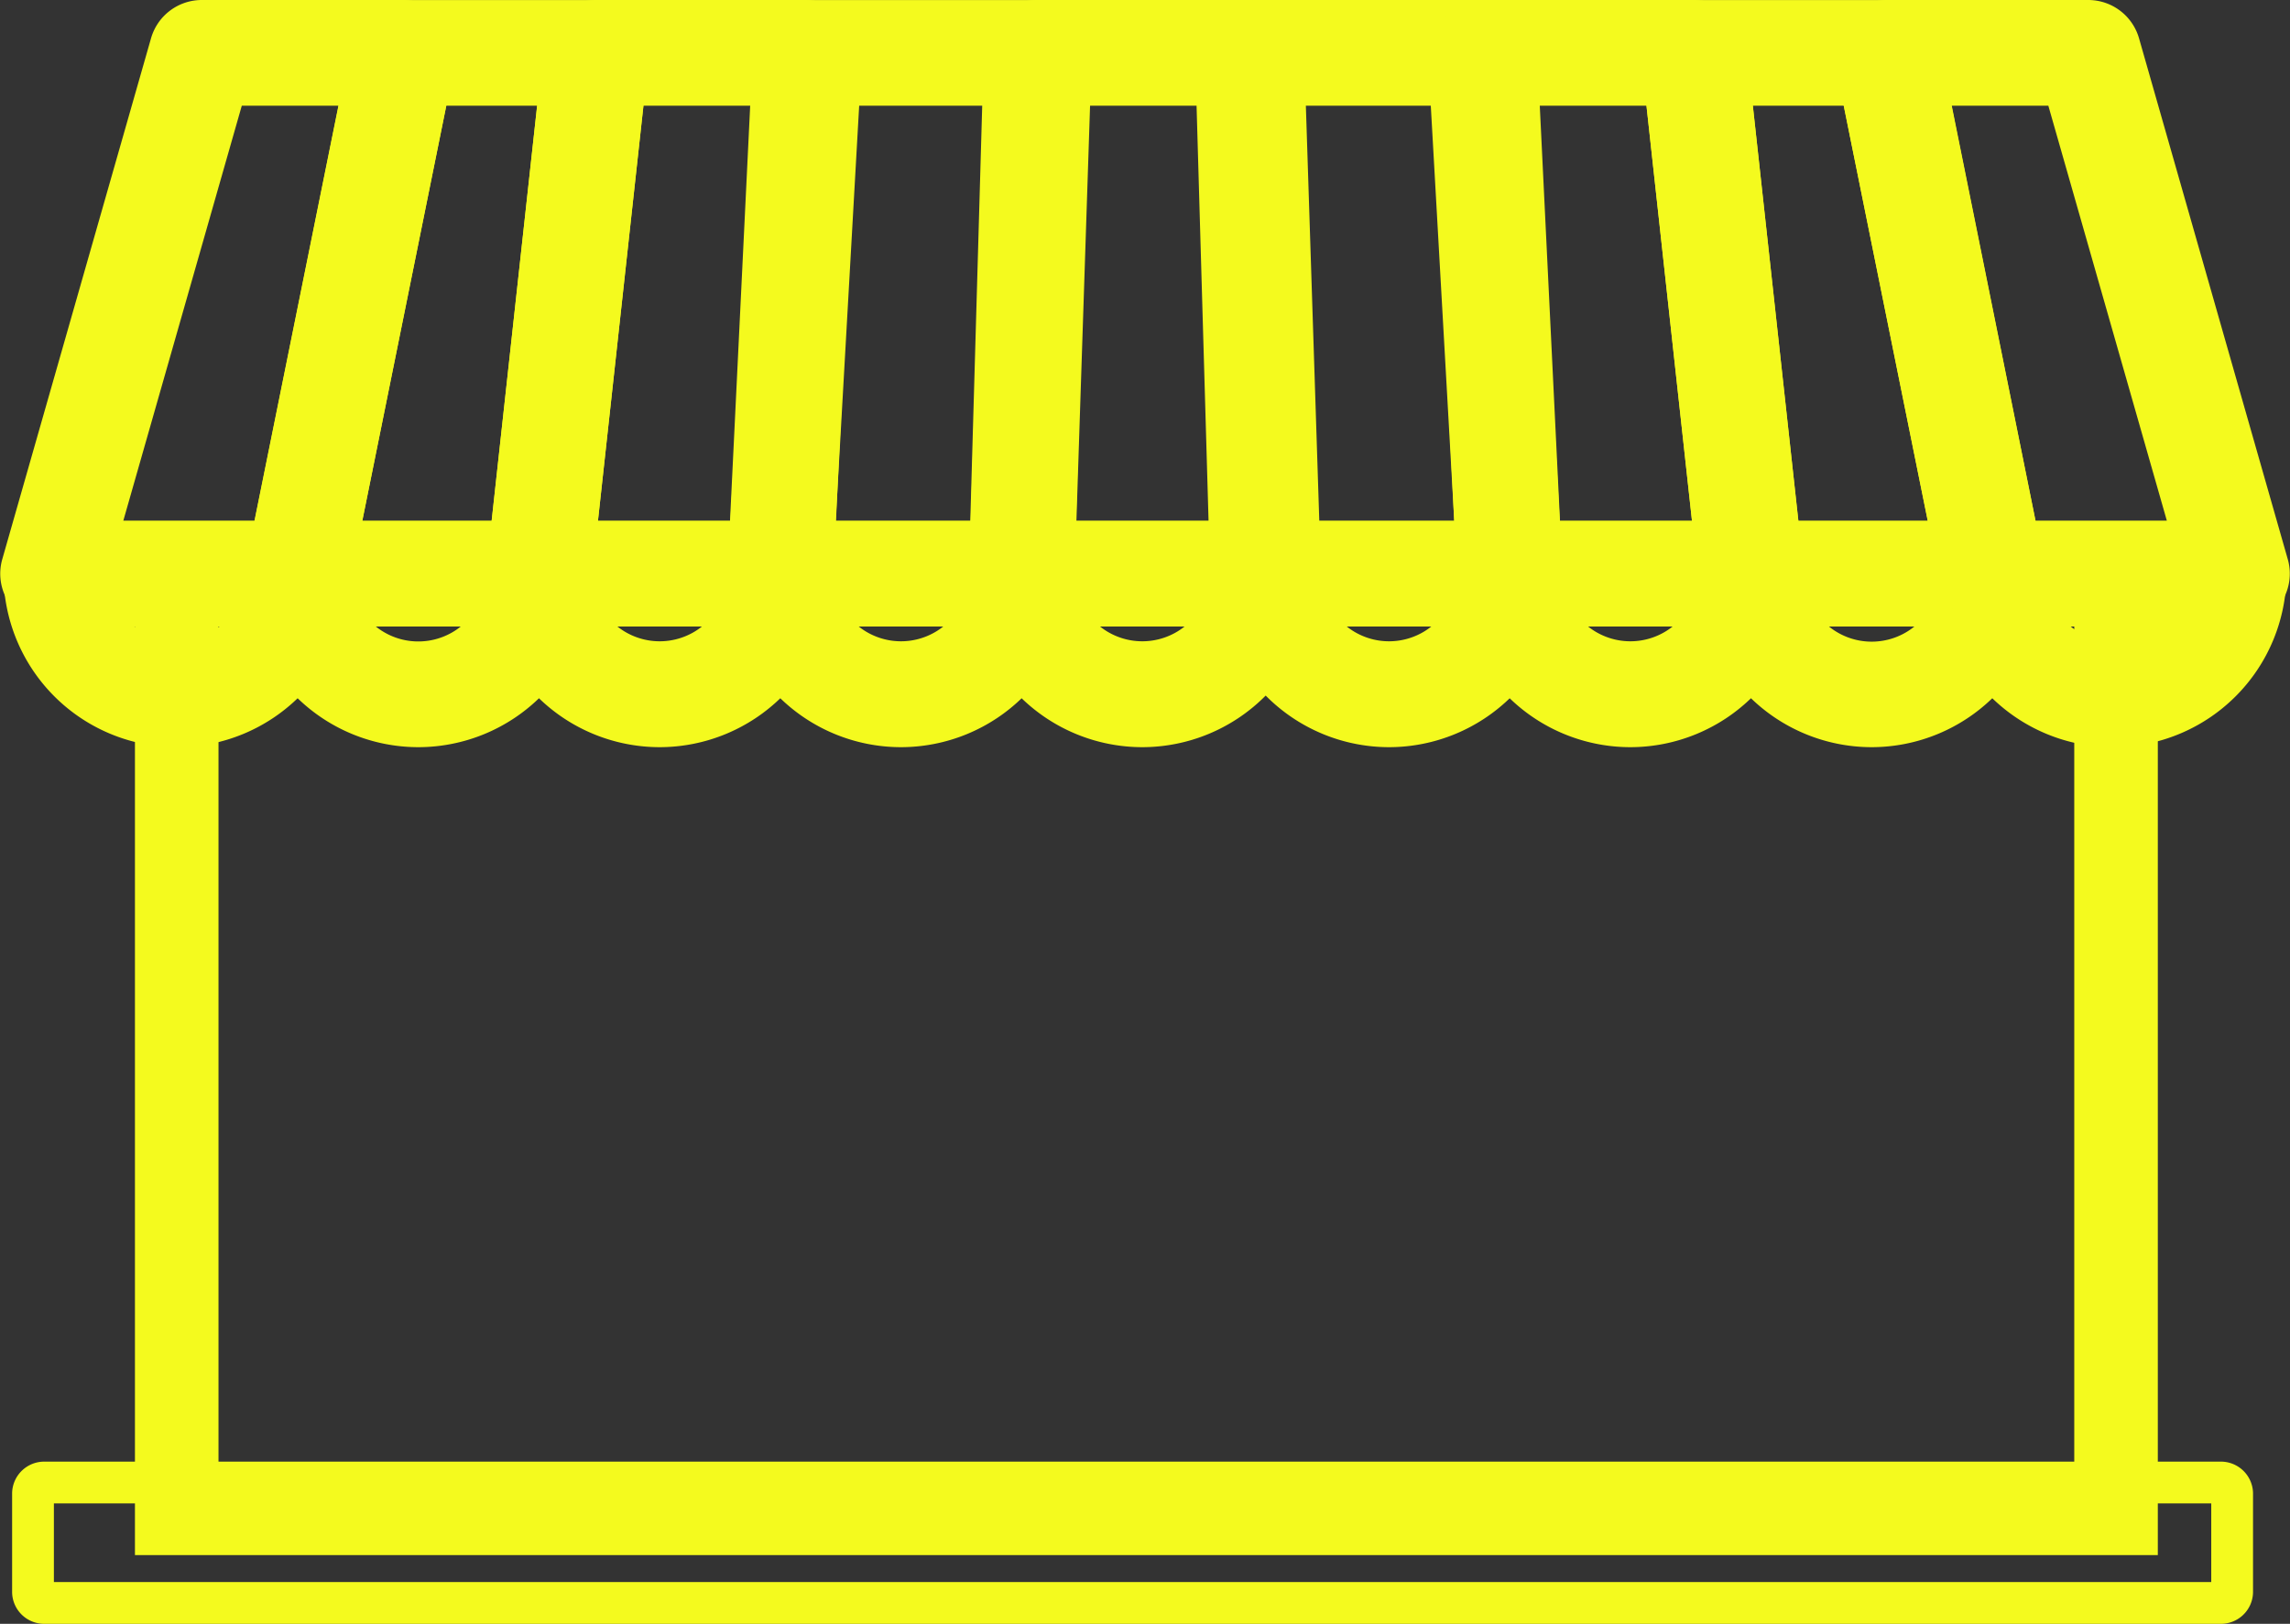 <svg xmlns="http://www.w3.org/2000/svg" width="54.813" height="38.869" viewBox="0 0 54.813 38.869">
  <rect x="0" y="0" width="54.813" height="38.869" fill="#333333" stroke="none"/>
  <g id="Group_2297" data-name="Group 2297" transform="translate(-1081.257 -936.381)">
    <rect id="Rectangle_18" data-name="Rectangle 18" width="46.419" height="22.535" transform="translate(1085.487 950.07)" fill="none" stroke="#f4fa1e" stroke-miterlimit="10" stroke-width="2"/>
    <g id="Group_64" data-name="Group 64" transform="translate(1082.262 937.381)">
      <g id="Group_38" data-name="Group 38" transform="translate(0.078 12.467)">
        <path id="Path_42" data-name="Path 42" d="M1041.932,948.5a2.889,2.889,0,0,0,5.777,0Z" transform="translate(-1041.667 -948.239)" fill="none" stroke="#f4fa1e" stroke-miterlimit="10" stroke-width="2"/>
        <path id="Path_43" data-name="Path 43" d="M1044.647,951.484a3.156,3.156,0,0,1-3.153-3.153.265.265,0,0,1,.265-.265h5.777a.265.265,0,0,1,.264.265A3.157,3.157,0,0,1,1044.647,951.484Zm-2.61-2.888a2.624,2.624,0,0,0,5.221,0Z" transform="translate(-1041.494 -948.066)" fill="none" stroke="#f4fa1e" stroke-miterlimit="10" stroke-width="2"/>
      </g>
      <g id="Group_39" data-name="Group 39" transform="translate(5.855 12.467)">
        <path id="Path_44" data-name="Path 44" d="M1051.479,948.5a2.888,2.888,0,1,0,5.776,0Z" transform="translate(-1051.214 -948.239)" fill="none" stroke="#f4fa1e" stroke-miterlimit="10" stroke-width="2"/>
        <path id="Path_45" data-name="Path 45" d="M1054.194,951.484a3.156,3.156,0,0,1-3.153-3.153.265.265,0,0,1,.265-.265h5.776a.265.265,0,0,1,.265.265A3.157,3.157,0,0,1,1054.194,951.484Zm-2.61-2.888a2.623,2.623,0,0,0,5.219,0Z" transform="translate(-1051.041 -948.066)" fill="none" stroke="#f4fa1e" stroke-miterlimit="10" stroke-width="2"/>
      </g>
      <g id="Group_40" data-name="Group 40" transform="translate(17.408 12.467)">
        <path id="Path_46" data-name="Path 46" d="M1070.57,948.5a2.888,2.888,0,0,0,5.777,0Z" transform="translate(-1070.306 -948.239)" fill="none" stroke="#f4fa1e" stroke-miterlimit="10" stroke-width="2"/>
        <path id="Path_47" data-name="Path 47" d="M1073.285,951.484a3.156,3.156,0,0,1-3.152-3.153.265.265,0,0,1,.264-.265h5.777a.265.265,0,0,1,.265.265A3.157,3.157,0,0,1,1073.285,951.484Zm-2.609-2.888a2.624,2.624,0,0,0,5.22,0Z" transform="translate(-1070.133 -948.066)" fill="none" stroke="#f4fa1e" stroke-miterlimit="10" stroke-width="2"/>
      </g>
      <g id="Group_41" data-name="Group 41" transform="translate(23.184 12.467)">
        <path id="Path_48" data-name="Path 48" d="M1080.117,948.5a2.888,2.888,0,1,0,5.776,0Z" transform="translate(-1079.852 -948.239)" fill="none" stroke="#f4fa1e" stroke-miterlimit="10" stroke-width="2"/>
        <path id="Path_49" data-name="Path 49" d="M1082.831,951.484a3.156,3.156,0,0,1-3.152-3.153.265.265,0,0,1,.265-.265h5.776a.265.265,0,0,1,.265.265A3.157,3.157,0,0,1,1082.831,951.484Zm-2.609-2.888a2.624,2.624,0,0,0,5.22,0Z" transform="translate(-1079.679 -948.066)" fill="none" stroke="#f4fa1e" stroke-miterlimit="10" stroke-width="2"/>
      </g>
      <g id="Group_42" data-name="Group 42" transform="translate(11.631 12.467)">
        <path id="Path_50" data-name="Path 50" d="M1061.024,948.5a2.888,2.888,0,1,0,5.776,0Z" transform="translate(-1060.759 -948.239)" fill="none" stroke="#f4fa1e" stroke-miterlimit="10" stroke-width="2"/>
        <path id="Path_51" data-name="Path 51" d="M1063.74,951.484a3.157,3.157,0,0,1-3.154-3.153.265.265,0,0,1,.265-.265h5.776a.265.265,0,0,1,.265.265A3.157,3.157,0,0,1,1063.74,951.484Zm-2.61-2.888a2.624,2.624,0,0,0,5.22,0Z" transform="translate(-1060.586 -948.066)" fill="none" stroke="#f4fa1e" stroke-miterlimit="10" stroke-width="2"/>
      </g>
      <g id="Group_44" data-name="Group 44" transform="translate(5.855)">
        <g id="Group_43" data-name="Group 43">
          <path id="Path_52" data-name="Path 52" d="M1058.621,927.9l-1.366,12.467h-5.776L1054,927.9Z" transform="translate(-1051.214 -927.636)" fill="none" stroke="#f4fa1e" stroke-miterlimit="10" stroke-width="2"/>
          <path id="Path_53" data-name="Path 53" d="M1057.082,940.46h-5.776a.264.264,0,0,1-.26-.317l2.522-12.467a.265.265,0,0,1,.26-.212h4.62a.264.264,0,0,1,.263.293l-1.366,12.468A.265.265,0,0,1,1057.082,940.46Zm-5.452-.529h5.215l1.308-11.938h-4.108Z" transform="translate(-1051.041 -927.463)" fill="none" stroke="#f4fa1e" stroke-miterlimit="10" stroke-width="2"/>
        </g>
      </g>
      <g id="Group_46" data-name="Group 46" transform="translate(17.408)">
        <g id="Group_45" data-name="Group 45">
          <path id="Path_54" data-name="Path 54" d="M1076.174,940.46H1070.4a.264.264,0,0,1-.264-.267l.681-12.468a.265.265,0,0,1,.265-.261h5.505a.264.264,0,0,1,.193.083.261.261,0,0,1,.072.2l-.41,12.467A.265.265,0,0,1,1076.174,940.46Zm-5.509-.529h5.258l.381-11.938h-4.964Z" transform="translate(-1070.133 -927.463)" fill="none" stroke="#f4fa1e" stroke-miterlimit="10" stroke-width="2"/>
        </g>
      </g>
      <g id="Group_48" data-name="Group 48" transform="translate(11.631)">
        <g id="Group_47" data-name="Group 47">
          <path id="Path_55" data-name="Path 55" d="M1066.628,940.46h-5.776a.264.264,0,0,1-.263-.294l1.366-12.467a.264.264,0,0,1,.263-.236h5.015a.264.264,0,0,1,.264.278l-.6,12.467A.265.265,0,0,1,1066.628,940.46Zm-5.481-.529h5.229l.58-11.938h-4.5Z" transform="translate(-1060.586 -927.463)" fill="none" stroke="#f4fa1e" stroke-miterlimit="10" stroke-width="2"/>
        </g>
      </g>
      <g id="Group_50" data-name="Group 50">
        <g id="Group_49" data-name="Group 49">
          <path id="Path_56" data-name="Path 56" d="M1047.486,940.46h-5.855a.264.264,0,0,1-.254-.337l3.56-12.468a.264.264,0,0,1,.255-.192h4.817a.264.264,0,0,1,.26.317l-2.523,12.468A.263.263,0,0,1,1047.486,940.46Zm-5.5-.529h5.287l2.415-11.938h-4.294Z" transform="translate(-1041.366 -927.463)" fill="none" stroke="#f4fa1e" stroke-miterlimit="10" stroke-width="2"/>
        </g>
      </g>
      <g id="Group_51" data-name="Group 51" transform="translate(46.418 12.467)">
        <path id="Path_57" data-name="Path 57" d="M1124.29,948.5a2.888,2.888,0,1,1-5.776,0Z" transform="translate(-1118.248 -948.239)" fill="none" stroke="#f4fa1e" stroke-miterlimit="10" stroke-width="2"/>
        <path id="Path_58" data-name="Path 58" d="M1121.228,951.484a3.156,3.156,0,0,1-3.153-3.153.265.265,0,0,1,.265-.265h5.776a.264.264,0,0,1,.265.265A3.156,3.156,0,0,1,1121.228,951.484Zm-2.61-2.888a2.624,2.624,0,0,0,5.22,0Z" transform="translate(-1118.075 -948.066)" fill="none" stroke="#f4fa1e" stroke-miterlimit="10" stroke-width="2"/>
      </g>
      <g id="Group_52" data-name="Group 52" transform="translate(40.642 12.467)">
        <path id="Path_59" data-name="Path 59" d="M1114.744,948.5a2.888,2.888,0,1,1-5.776,0Z" transform="translate(-1108.703 -948.239)" fill="none" stroke="#f4fa1e" stroke-miterlimit="10" stroke-width="2"/>
        <path id="Path_60" data-name="Path 60" d="M1111.682,951.484a3.156,3.156,0,0,1-3.152-3.153.264.264,0,0,1,.264-.265h5.776a.265.265,0,0,1,.264.265A3.156,3.156,0,0,1,1111.682,951.484Zm-2.609-2.888a2.623,2.623,0,0,0,5.22,0Z" transform="translate(-1108.53 -948.066)" fill="none" stroke="#f4fa1e" stroke-miterlimit="10" stroke-width="2"/>
      </g>
      <g id="Group_53" data-name="Group 53" transform="translate(29.089 12.467)">
        <path id="Path_61" data-name="Path 61" d="M1095.651,948.5a2.888,2.888,0,1,1-5.776,0Z" transform="translate(-1089.61 -948.239)" fill="none" stroke="#f4fa1e" stroke-miterlimit="10" stroke-width="2"/>
        <path id="Path_62" data-name="Path 62" d="M1092.591,951.484a3.157,3.157,0,0,1-3.153-3.153.265.265,0,0,1,.265-.265h5.776a.265.265,0,0,1,.265.265A3.157,3.157,0,0,1,1092.591,951.484Zm-2.61-2.888a2.624,2.624,0,0,0,5.22,0Z" transform="translate(-1089.437 -948.066)" fill="none" stroke="#f4fa1e" stroke-miterlimit="10" stroke-width="2"/>
      </g>
      <g id="Group_54" data-name="Group 54" transform="translate(34.866 12.467)">
        <path id="Path_63" data-name="Path 63" d="M1105.2,948.5a2.888,2.888,0,1,1-5.776,0Z" transform="translate(-1099.157 -948.239)" fill="none" stroke="#f4fa1e" stroke-miterlimit="10" stroke-width="2"/>
        <path id="Path_64" data-name="Path 64" d="M1102.136,951.484a3.156,3.156,0,0,1-3.152-3.153.265.265,0,0,1,.264-.265h5.776a.265.265,0,0,1,.265.265A3.157,3.157,0,0,1,1102.136,951.484Zm-2.609-2.888a2.624,2.624,0,0,0,5.22,0Z" transform="translate(-1098.984 -948.066)" fill="none" stroke="#f4fa1e" stroke-miterlimit="10" stroke-width="2"/>
      </g>
      <g id="Group_56" data-name="Group 56" transform="translate(39.275)">
        <g id="Group_55" data-name="Group 55">
          <path id="Path_65" data-name="Path 65" d="M1106.708,927.9l1.367,12.467h5.776l-2.522-12.467Z" transform="translate(-1106.443 -927.636)" fill="none" stroke="#f4fa1e" stroke-miterlimit="10" stroke-width="2"/>
          <path id="Path_66" data-name="Path 66" d="M1113.679,940.46H1107.9a.265.265,0,0,1-.263-.235l-1.367-12.468a.264.264,0,0,1,.263-.293h4.621a.265.265,0,0,1,.26.212l2.522,12.467a.264.264,0,0,1-.26.317Zm-5.539-.529h5.215l-2.416-11.938h-4.109Z" transform="translate(-1106.27 -927.463)" fill="none" stroke="#f4fa1e" stroke-miterlimit="10" stroke-width="2"/>
        </g>
      </g>
      <g id="Group_58" data-name="Group 58" transform="translate(28.679)">
        <g id="Group_57" data-name="Group 57">
          <path id="Path_67" data-name="Path 67" d="M1095.211,940.46h-5.776a.264.264,0,0,1-.265-.251l-.41-12.467a.265.265,0,0,1,.073-.2.261.261,0,0,1,.192-.083h5.506a.265.265,0,0,1,.265.261l.681,12.468a.263.263,0,0,1-.265.267Zm-5.525-.529h5.257l-.675-11.938H1089.3Z" transform="translate(-1088.76 -927.463)" fill="none" stroke="#f4fa1e" stroke-miterlimit="10" stroke-width="2"/>
        </g>
      </g>
      <g id="Group_60" data-name="Group 60" transform="translate(34.26)">
        <g id="Group_59" data-name="Group 59">
          <path id="Path_68" data-name="Path 68" d="M1104.63,940.46h-5.777a.265.265,0,0,1-.264-.252l-.605-12.467a.266.266,0,0,1,.265-.278h5.014a.264.264,0,0,1,.263.236l1.367,12.467a.263.263,0,0,1-.066.206A.266.266,0,0,1,1104.63,940.46Zm-5.524-.529h5.228l-1.309-11.938h-4.5Z" transform="translate(-1097.984 -927.463)" fill="none" stroke="#f4fa1e" stroke-miterlimit="10" stroke-width="2"/>
        </g>
      </g>
      <g id="Group_62" data-name="Group 62" transform="translate(43.896)">
        <g id="Group_61" data-name="Group 61">
          <path id="Path_69" data-name="Path 69" d="M1122.548,940.46h-5.854a.265.265,0,0,1-.26-.212l-2.523-12.468a.265.265,0,0,1,.26-.317h4.817a.265.265,0,0,1,.255.192l3.56,12.468a.265.265,0,0,1-.255.337Zm-5.638-.529h5.287l-3.409-11.938H1114.5Z" transform="translate(-1113.906 -927.463)" fill="none" stroke="#f4fa1e" stroke-miterlimit="10" stroke-width="2"/>
        </g>
      </g>
      <g id="Group_63" data-name="Group 63" transform="translate(23.184)">
        <path id="Path_70" data-name="Path 70" d="M1080.475,927.9h5.059l.359,12.467h-5.776Z" transform="translate(-1079.852 -927.636)" fill="none" stroke="#f4fa1e" stroke-miterlimit="10" stroke-width="2"/>
        <path id="Path_71" data-name="Path 71" d="M1085.725,940.46h-5.781a.264.264,0,0,1-.265-.272l.358-12.468a.265.265,0,0,1,.265-.257h5.058a.265.265,0,0,1,.265.257l.358,12.415a.256.256,0,0,1,.007.061A.264.264,0,0,1,1085.725,940.46Zm-5.509-.529h5.231l-.345-11.938h-4.543Z" transform="translate(-1079.679 -927.463)" fill="none" stroke="#f4fa1e" stroke-miterlimit="10" stroke-width="2"/>
      </g>
    </g>
    <path id="Path_72" data-name="Path 72" d="M1093.368,987.338h-52.076a.268.268,0,0,1-.281-.254V984.71a.269.269,0,0,1,.281-.254h52.076a.269.269,0,0,1,.281.254v2.374A.268.268,0,0,1,1093.368,987.338Z" transform="translate(41.036 -12.588)" fill="none" stroke="#f4fa1e" stroke-width="1"/>
  </g>
</svg>
